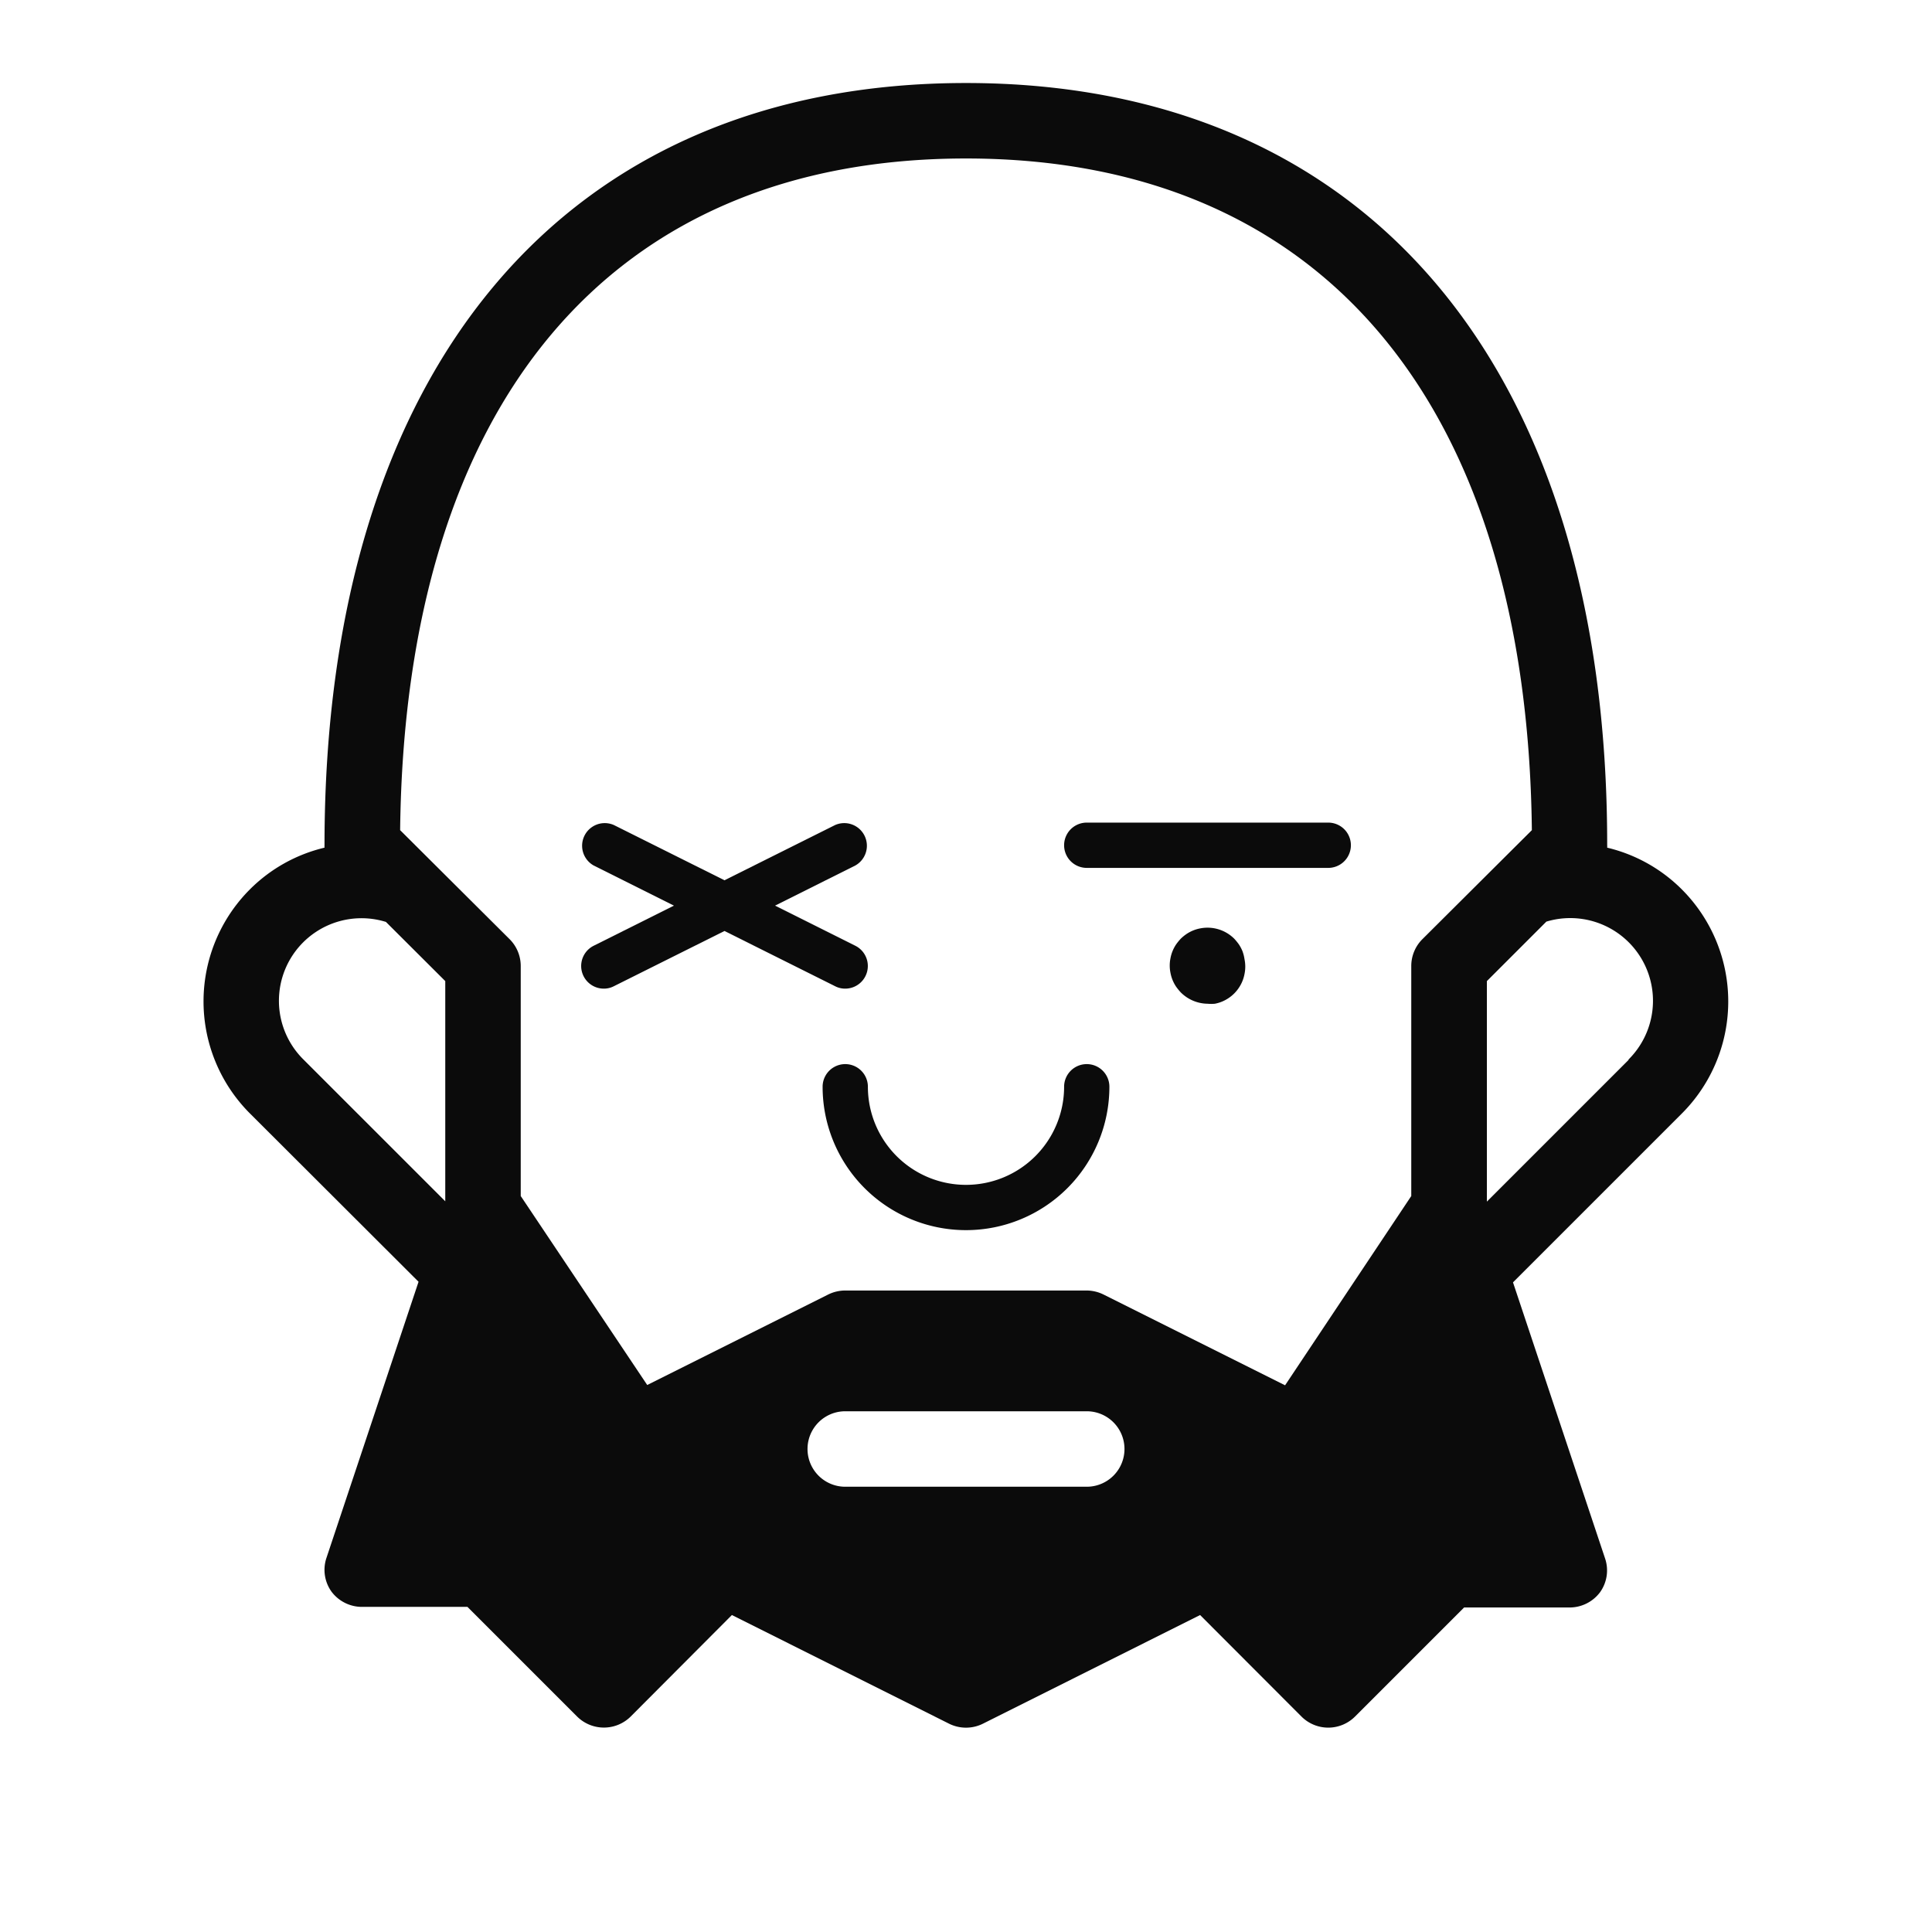 <svg xmlns="http://www.w3.org/2000/svg" viewBox="0 0 128 128"><defs><style>.cls-1{fill:none;}.cls-2{fill:#0b0b0b;}</style></defs><g id="OUTLINES_copy_2" data-name="OUTLINES copy 2"><path class="cls-1" d="M64,10.5C40.45,10.5,26.83,26.69,26.51,55l7.26,7.26A2.51,2.51,0,0,1,34.5,64V79.24l8.36,12.54,12-6A2.56,2.56,0,0,1,56,85.5H72a2.56,2.56,0,0,1,1.12.26l12,6L93.5,79.24V64a2.51,2.51,0,0,1,.73-1.77L101.49,55C101.17,26.69,87.55,10.5,64,10.5ZM40.67,65.34a1.44,1.44,0,0,1-.67.16,1.5,1.5,0,0,1-.67-2.84L44.65,60l-5.32-2.66a1.5,1.5,0,0,1,1.34-2.68L48,58.32l7.33-3.66a1.5,1.5,0,0,1,1.34,2.68L51.35,60l5.32,2.66A1.5,1.5,0,0,1,56,65.5a1.44,1.44,0,0,1-.67-.16L48,61.68ZM64,81.5A9.51,9.51,0,0,1,54.5,72a1.5,1.5,0,0,1,3,0,6.5,6.5,0,0,0,13,0,1.5,1.5,0,0,1,3,0A9.51,9.51,0,0,1,64,81.5Zm18.45-17a2.43,2.43,0,0,1-.37.9,2.43,2.43,0,0,1-.69.69,2.43,2.43,0,0,1-.9.37,2.72,2.72,0,0,1-.49,0,2.55,2.55,0,0,1-1.77-.73,3.68,3.68,0,0,1-.31-.38,2.43,2.43,0,0,1-.37-.9,2.43,2.43,0,0,1,0-1,2.43,2.43,0,0,1,.37-.9,3.68,3.68,0,0,1,.31-.38,2.85,2.85,0,0,1,.38-.31,2.43,2.43,0,0,1,.9-.37,2.51,2.51,0,0,1,2.26.68,3.68,3.68,0,0,1,.31.38,2.43,2.43,0,0,1,.37.9,2.43,2.43,0,0,1,0,1Zm5.55-7H72a1.5,1.5,0,0,1,0-3H88a1.5,1.5,0,0,1,0,3Z"/><path class="cls-1" d="M104,60.85a5.53,5.53,0,0,0-1.56.25L98.5,65V79.61l9.38-9.38A5.49,5.49,0,0,0,104,60.85Z"/><path class="cls-1" d="M24,60.85a5.49,5.49,0,0,0-3.89,9.38l9.38,9.38V65L25.56,61.1A5.53,5.53,0,0,0,24,60.85Z"/><path class="cls-1" d="M72,93.5H56a2.5,2.5,0,0,0,0,5H72a2.5,2.5,0,0,0,0-5Z"/><path class="cls-2" d="M111.42,58.92a10.39,10.39,0,0,0-4.94-2.76,1,1,0,0,0,0-.16C106.5,24.38,90.61,5.5,64,5.5S21.5,24.38,21.5,56a1,1,0,0,0,0,.16,10.39,10.39,0,0,0-4.94,2.76,10.5,10.5,0,0,0,0,14.85L27.73,84.92l-6.1,18.29a2.48,2.48,0,0,0,.34,2.25,2.52,2.52,0,0,0,2,1h7l7.27,7.27a2.52,2.52,0,0,0,3.54,0L48.49,107l14.39,7.2a2.52,2.52,0,0,0,2.24,0L79.51,107l6.72,6.73a2.51,2.51,0,0,0,3.54,0L97,106.5h7a2.52,2.52,0,0,0,2-1,2.48,2.48,0,0,0,.34-2.25l-6.1-18.29,11.15-11.15A10.5,10.5,0,0,0,111.42,58.92ZM29.5,79.59v0l-9.38-9.38a5.47,5.47,0,0,1,5.45-9.13L29.5,65ZM72,98.5H56a2.5,2.5,0,0,1,0-5H72a2.5,2.5,0,0,1,0,5ZM94.23,62.23A2.51,2.51,0,0,0,93.5,64V79.24L85.14,91.78l-12-6A2.56,2.56,0,0,0,72,85.5H56a2.56,2.56,0,0,0-1.12.26l-12,6L34.5,79.24V64a2.51,2.51,0,0,0-.73-1.77L26.51,55C26.83,26.69,40.45,10.5,64,10.5S101.17,26.69,101.49,55Zm13.66,8-9.38,9.38V65l3.94-3.94a5.48,5.48,0,0,1,5.45,9.13Z"/><path class="cls-2" d="M82.31,63a2.55,2.55,0,0,0-.23-.43,3.68,3.68,0,0,0-.31-.38,2.51,2.51,0,0,0-2.26-.68,2.43,2.43,0,0,0-.9.37,2.85,2.85,0,0,0-.38.31,3.68,3.68,0,0,0-.31.38,2.43,2.43,0,0,0-.37.9,2.43,2.43,0,0,0,0,1,2.43,2.43,0,0,0,.37.9,3.68,3.68,0,0,0,.31.38A2.55,2.55,0,0,0,80,66.5a2.72,2.72,0,0,0,.49,0,2.43,2.43,0,0,0,.9-.37,2.43,2.43,0,0,0,.69-.69,2.43,2.43,0,0,0,.37-.9,2.43,2.43,0,0,0,0-1A2.54,2.54,0,0,0,82.31,63Z"/><path class="cls-2" d="M88,54.5H72a1.5,1.5,0,0,0,0,3H88a1.5,1.5,0,0,0,0-3Z"/><path class="cls-2" d="M72,70.5A1.5,1.5,0,0,0,70.5,72a6.5,6.5,0,0,1-13,0,1.5,1.5,0,0,0-3,0,9.5,9.5,0,0,0,19,0A1.5,1.5,0,0,0,72,70.5Z"/><path class="cls-2" d="M56,65.5a1.5,1.5,0,0,0,.67-2.84L51.35,60l5.32-2.66a1.5,1.5,0,0,0-1.34-2.68L48,58.32l-7.33-3.66a1.5,1.5,0,0,0-1.34,2.68L44.65,60l-5.32,2.66A1.5,1.5,0,0,0,40,65.5a1.44,1.44,0,0,0,.67-.16L48,61.68l7.33,3.66A1.44,1.44,0,0,0,56,65.5Z"/></g></svg>